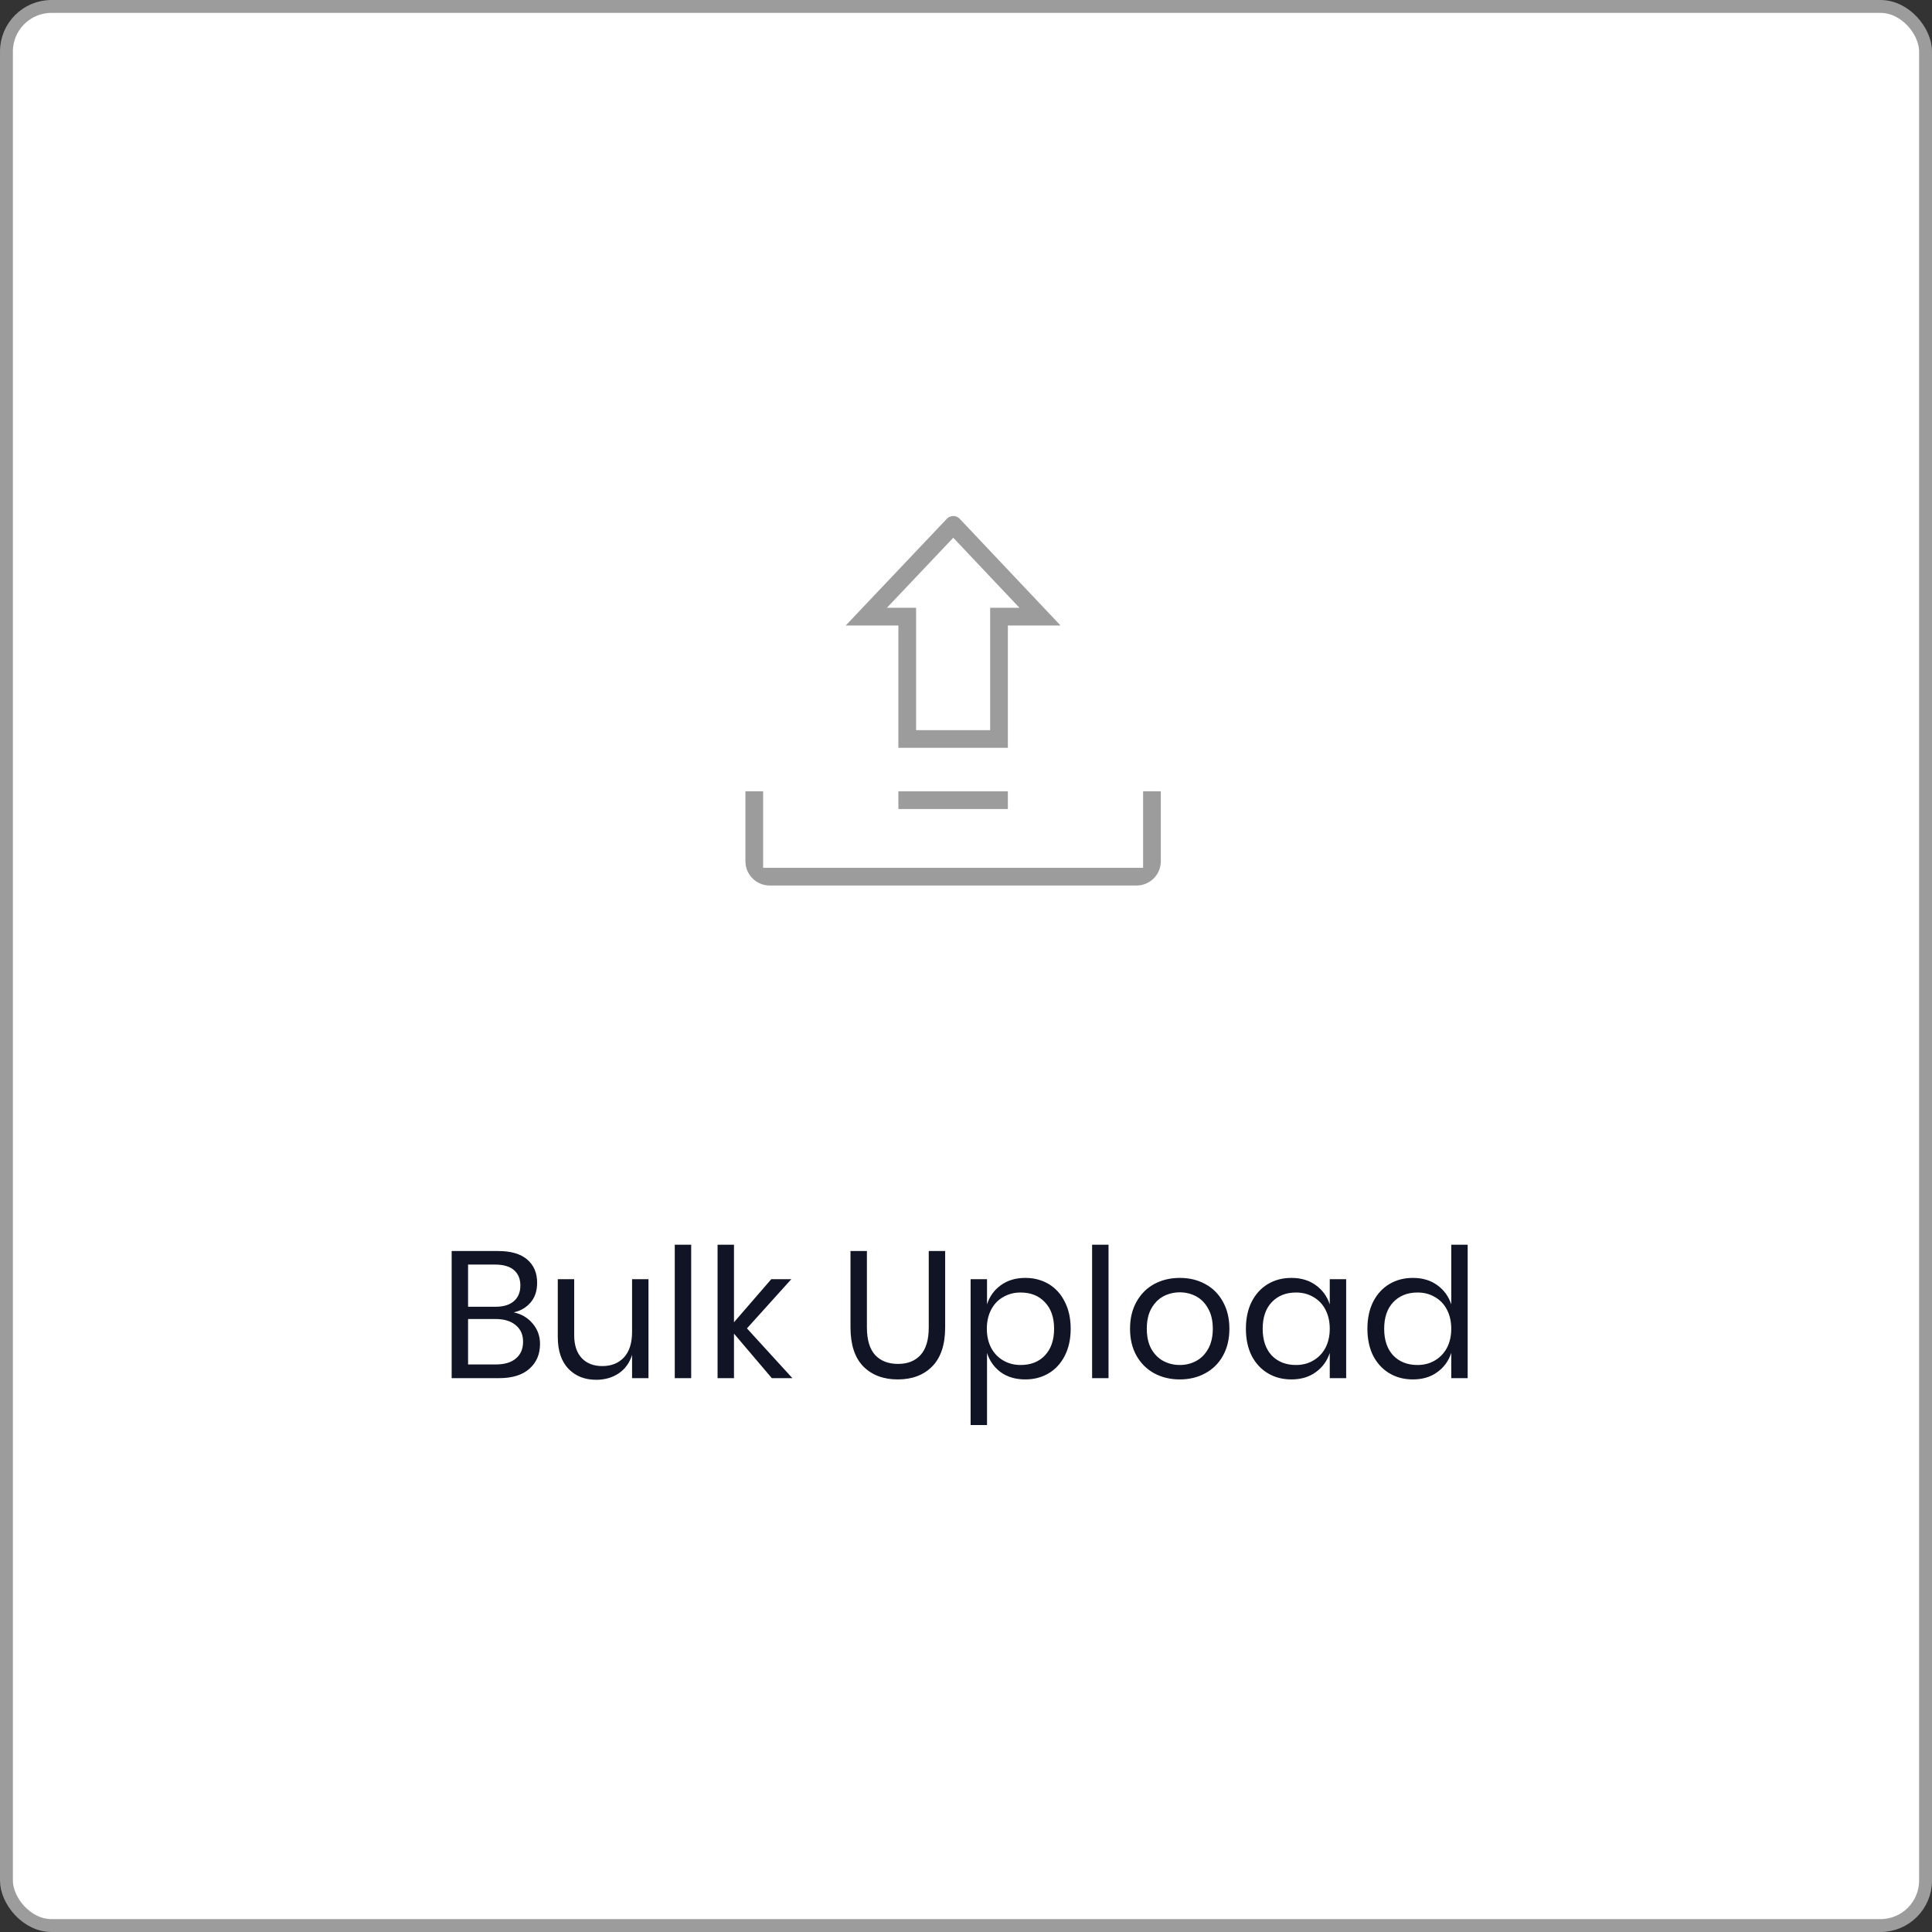 <svg width="150" height="150" viewBox="0 0 150 150" fill="none" xmlns="http://www.w3.org/2000/svg">
<rect x="0" y="0" width="150" height="150" fill="#333333" stroke="none"/>
<rect x="0.5" y="0.5" width="149" height="149" rx="3.5" fill="white" stroke="#9C9C9C"/>
<path d="M39.883 101.89C40.49 102.021 40.98 102.31 41.353 102.758C41.736 103.206 41.927 103.733 41.927 104.34C41.927 105.143 41.652 105.787 41.101 106.272C40.56 106.757 39.771 107 38.735 107H35.067V97.13H38.679C39.668 97.13 40.42 97.349 40.933 97.788C41.446 98.227 41.703 98.829 41.703 99.594C41.703 100.229 41.53 100.742 41.185 101.134C40.849 101.526 40.415 101.778 39.883 101.89ZM36.341 101.456H38.469C39.094 101.456 39.57 101.311 39.897 101.022C40.233 100.733 40.401 100.327 40.401 99.804C40.401 99.3 40.238 98.903 39.911 98.614C39.584 98.325 39.085 98.18 38.413 98.18H36.341V101.456ZM38.497 105.936C39.169 105.936 39.687 105.782 40.051 105.474C40.424 105.166 40.611 104.732 40.611 104.172C40.611 103.621 40.42 103.192 40.037 102.884C39.664 102.567 39.141 102.408 38.469 102.408H36.341V105.936H38.497ZM50.348 99.314V107H49.074V105.194C48.878 105.819 48.528 106.3 48.024 106.636C47.529 106.963 46.951 107.126 46.288 107.126C45.401 107.126 44.683 106.841 44.132 106.272C43.581 105.693 43.306 104.867 43.306 103.794V99.314H44.58V103.668C44.58 104.433 44.776 105.026 45.168 105.446C45.56 105.857 46.092 106.062 46.764 106.062C47.464 106.062 48.024 105.838 48.444 105.39C48.864 104.933 49.074 104.27 49.074 103.402V99.314H50.348ZM53.663 96.64V107H52.389V96.64H53.663ZM59.925 107L56.986 103.542V107H55.712V96.64H56.986V102.66L59.883 99.314H61.438L57.993 103.136L61.522 107H59.925ZM67.306 97.13V103.052C67.306 104.023 67.521 104.741 67.95 105.208C68.379 105.665 68.972 105.894 69.728 105.894C70.475 105.894 71.058 105.661 71.478 105.194C71.898 104.727 72.108 104.013 72.108 103.052V97.13H73.382V103.052C73.382 104.396 73.046 105.409 72.374 106.09C71.711 106.762 70.82 107.098 69.7 107.098C68.589 107.098 67.698 106.762 67.026 106.09C66.363 105.409 66.032 104.396 66.032 103.052V97.13H67.306ZM79.6 99.216C80.281 99.216 80.888 99.375 81.42 99.692C81.952 100.009 82.367 100.467 82.666 101.064C82.974 101.661 83.128 102.361 83.128 103.164C83.128 103.967 82.974 104.667 82.666 105.264C82.367 105.852 81.952 106.305 81.42 106.622C80.888 106.939 80.281 107.098 79.6 107.098C78.853 107.098 78.219 106.911 77.696 106.538C77.183 106.155 76.828 105.656 76.632 105.04V110.64H75.358V99.314H76.632V101.274C76.828 100.658 77.183 100.163 77.696 99.79C78.219 99.407 78.853 99.216 79.6 99.216ZM79.236 100.35C78.741 100.35 78.293 100.467 77.892 100.7C77.491 100.924 77.178 101.251 76.954 101.68C76.73 102.109 76.618 102.604 76.618 103.164C76.618 103.724 76.73 104.219 76.954 104.648C77.178 105.068 77.491 105.395 77.892 105.628C78.293 105.861 78.741 105.978 79.236 105.978C80.029 105.978 80.659 105.731 81.126 105.236C81.602 104.732 81.84 104.041 81.84 103.164C81.84 102.287 81.602 101.601 81.126 101.106C80.659 100.602 80.029 100.35 79.236 100.35ZM86.066 96.64V107H84.791V96.64H86.066ZM91.6 99.216C92.337 99.216 92.995 99.375 93.574 99.692C94.162 100.009 94.619 100.467 94.946 101.064C95.282 101.661 95.45 102.361 95.45 103.164C95.45 103.967 95.282 104.667 94.946 105.264C94.619 105.852 94.162 106.305 93.574 106.622C92.995 106.939 92.337 107.098 91.6 107.098C90.862 107.098 90.2 106.939 89.612 106.622C89.033 106.305 88.576 105.852 88.24 105.264C87.904 104.667 87.736 103.967 87.736 103.164C87.736 102.361 87.904 101.661 88.24 101.064C88.576 100.467 89.033 100.009 89.612 99.692C90.2 99.375 90.862 99.216 91.6 99.216ZM91.6 100.336C91.142 100.336 90.718 100.439 90.326 100.644C89.943 100.849 89.63 101.167 89.388 101.596C89.154 102.016 89.038 102.539 89.038 103.164C89.038 103.78 89.154 104.303 89.388 104.732C89.63 105.152 89.943 105.465 90.326 105.67C90.718 105.875 91.142 105.978 91.6 105.978C92.057 105.978 92.477 105.875 92.86 105.67C93.252 105.465 93.564 105.152 93.798 104.732C94.04 104.303 94.162 103.78 94.162 103.164C94.162 102.539 94.04 102.016 93.798 101.596C93.564 101.167 93.252 100.849 92.86 100.644C92.477 100.439 92.057 100.336 91.6 100.336ZM100.26 99.216C101.007 99.216 101.637 99.403 102.15 99.776C102.673 100.149 103.037 100.649 103.242 101.274V99.314H104.516V107H103.242V105.04C103.037 105.665 102.673 106.165 102.15 106.538C101.637 106.911 101.007 107.098 100.26 107.098C99.579 107.098 98.972 106.939 98.44 106.622C97.908 106.305 97.488 105.852 97.18 105.264C96.881 104.667 96.732 103.967 96.732 103.164C96.732 102.361 96.881 101.661 97.18 101.064C97.488 100.467 97.908 100.009 98.44 99.692C98.972 99.375 99.579 99.216 100.26 99.216ZM100.624 100.35C99.84 100.35 99.21 100.602 98.734 101.106C98.267 101.601 98.034 102.287 98.034 103.164C98.034 104.041 98.267 104.732 98.734 105.236C99.21 105.731 99.84 105.978 100.624 105.978C101.128 105.978 101.576 105.861 101.968 105.628C102.369 105.395 102.682 105.068 102.906 104.648C103.13 104.219 103.242 103.724 103.242 103.164C103.242 102.604 103.13 102.109 102.906 101.68C102.682 101.251 102.369 100.924 101.968 100.7C101.576 100.467 101.128 100.35 100.624 100.35ZM109.693 99.216C110.44 99.216 111.07 99.403 111.583 99.776C112.106 100.149 112.47 100.649 112.675 101.274V96.64H113.949V107H112.675V105.04C112.47 105.665 112.106 106.165 111.583 106.538C111.07 106.911 110.44 107.098 109.693 107.098C109.012 107.098 108.405 106.939 107.873 106.622C107.341 106.305 106.921 105.852 106.613 105.264C106.315 104.667 106.165 103.967 106.165 103.164C106.165 102.361 106.315 101.661 106.613 101.064C106.921 100.467 107.341 100.009 107.873 99.692C108.405 99.375 109.012 99.216 109.693 99.216ZM110.057 100.35C109.273 100.35 108.643 100.602 108.167 101.106C107.701 101.601 107.467 102.287 107.467 103.164C107.467 104.041 107.701 104.732 108.167 105.236C108.643 105.731 109.273 105.978 110.057 105.978C110.561 105.978 111.009 105.861 111.401 105.628C111.803 105.395 112.115 105.068 112.339 104.648C112.563 104.219 112.675 103.724 112.675 103.164C112.675 102.604 112.563 102.109 112.339 101.68C112.115 101.251 111.803 100.924 111.401 100.7C111.009 100.467 110.561 100.35 110.057 100.35Z" fill="#101425"/>
<path fill-rule="evenodd" clip-rule="evenodd" d="M88.25 60.938V63.312V66.875H59.75V63.312V60.938H57.375V66.875C57.375 68.181 58.444 69.25 59.75 69.25H88.25C89.556 69.25 90.625 68.181 90.625 66.875V60.938H88.25Z" fill="#9C9C9C" stroke="white"/>
<path fill-rule="evenodd" clip-rule="evenodd" d="M74.011 42.478L77.989 46.688H76.375V49.062V56.188H71.625V49.062V46.688H70.022L74.011 42.478ZM69.25 58.562H78.75V49.062H83.5L74.888 39.948C74.653 39.691 74.333 39.562 74.012 39.562C73.693 39.562 73.372 39.69 73.138 39.946L64.5 49.062H69.25V58.562Z" fill="#9C9C9C"/>
<path d="M74.011 42.478L74.374 42.134L74.011 41.75L73.648 42.134L74.011 42.478ZM77.989 46.688V47.188H79.149L78.352 46.344L77.989 46.688ZM76.375 46.688V46.188H75.875V46.688H76.375ZM76.375 56.188V56.688H76.875V56.188H76.375ZM71.625 56.188H71.125V56.688H71.625V56.188ZM71.625 46.688H72.125V46.188H71.625V46.688ZM70.022 46.688L69.659 46.344L68.859 47.188H70.022V46.688ZM69.25 58.562H68.75V59.062H69.25V58.562ZM78.75 58.562V59.062H79.25V58.562H78.75ZM78.75 49.062V48.562H78.25V49.062H78.75ZM83.5 49.062V49.562H84.661L83.864 48.719L83.5 49.062ZM74.888 39.948L74.519 40.285L74.525 40.292L74.888 39.948ZM73.138 39.946L73.501 40.29L73.507 40.283L73.138 39.946ZM64.5 49.062L64.137 48.719L63.338 49.562H64.5V49.062ZM69.25 49.062H69.75V48.562H69.25V49.062ZM73.647 42.821L77.626 47.031L78.352 46.344L74.374 42.134L73.647 42.821ZM77.989 46.188H76.375V47.188H77.989V46.188ZM75.875 46.688V49.062H76.875V46.688H75.875ZM75.875 49.062V56.188H76.875V49.062H75.875ZM76.375 55.688H71.625V56.688H76.375V55.688ZM72.125 56.188V49.062H71.125V56.188H72.125ZM72.125 49.062V46.688H71.125V49.062H72.125ZM71.625 46.188H70.022V47.188H71.625V46.188ZM70.385 47.031L74.374 42.822L73.648 42.134L69.659 46.344L70.385 47.031ZM69.25 59.062H78.75V58.062H69.25V59.062ZM79.25 58.562V49.062H78.25V58.562H79.25ZM78.75 49.562H83.5V48.562H78.75V49.562ZM83.864 48.719L75.252 39.605L74.525 40.292L83.137 49.406L83.864 48.719ZM75.258 39.611C74.923 39.245 74.466 39.062 74.012 39.062V40.062C74.199 40.062 74.383 40.137 74.519 40.285L75.258 39.611ZM74.012 39.062C73.561 39.062 73.103 39.242 72.769 39.609L73.507 40.283C73.641 40.137 73.825 40.062 74.012 40.062V39.062ZM72.775 39.602L64.137 48.719L64.863 49.406L73.501 40.29L72.775 39.602ZM64.5 49.562H69.25V48.562H64.5V49.562ZM68.75 49.062V58.562H69.75V49.062H68.75Z" fill="white"/>
<path fill-rule="evenodd" clip-rule="evenodd" d="M69.25 63.312H78.75V60.938H69.25V63.312Z" fill="#9C9C9C" stroke="white"/>
</svg>
